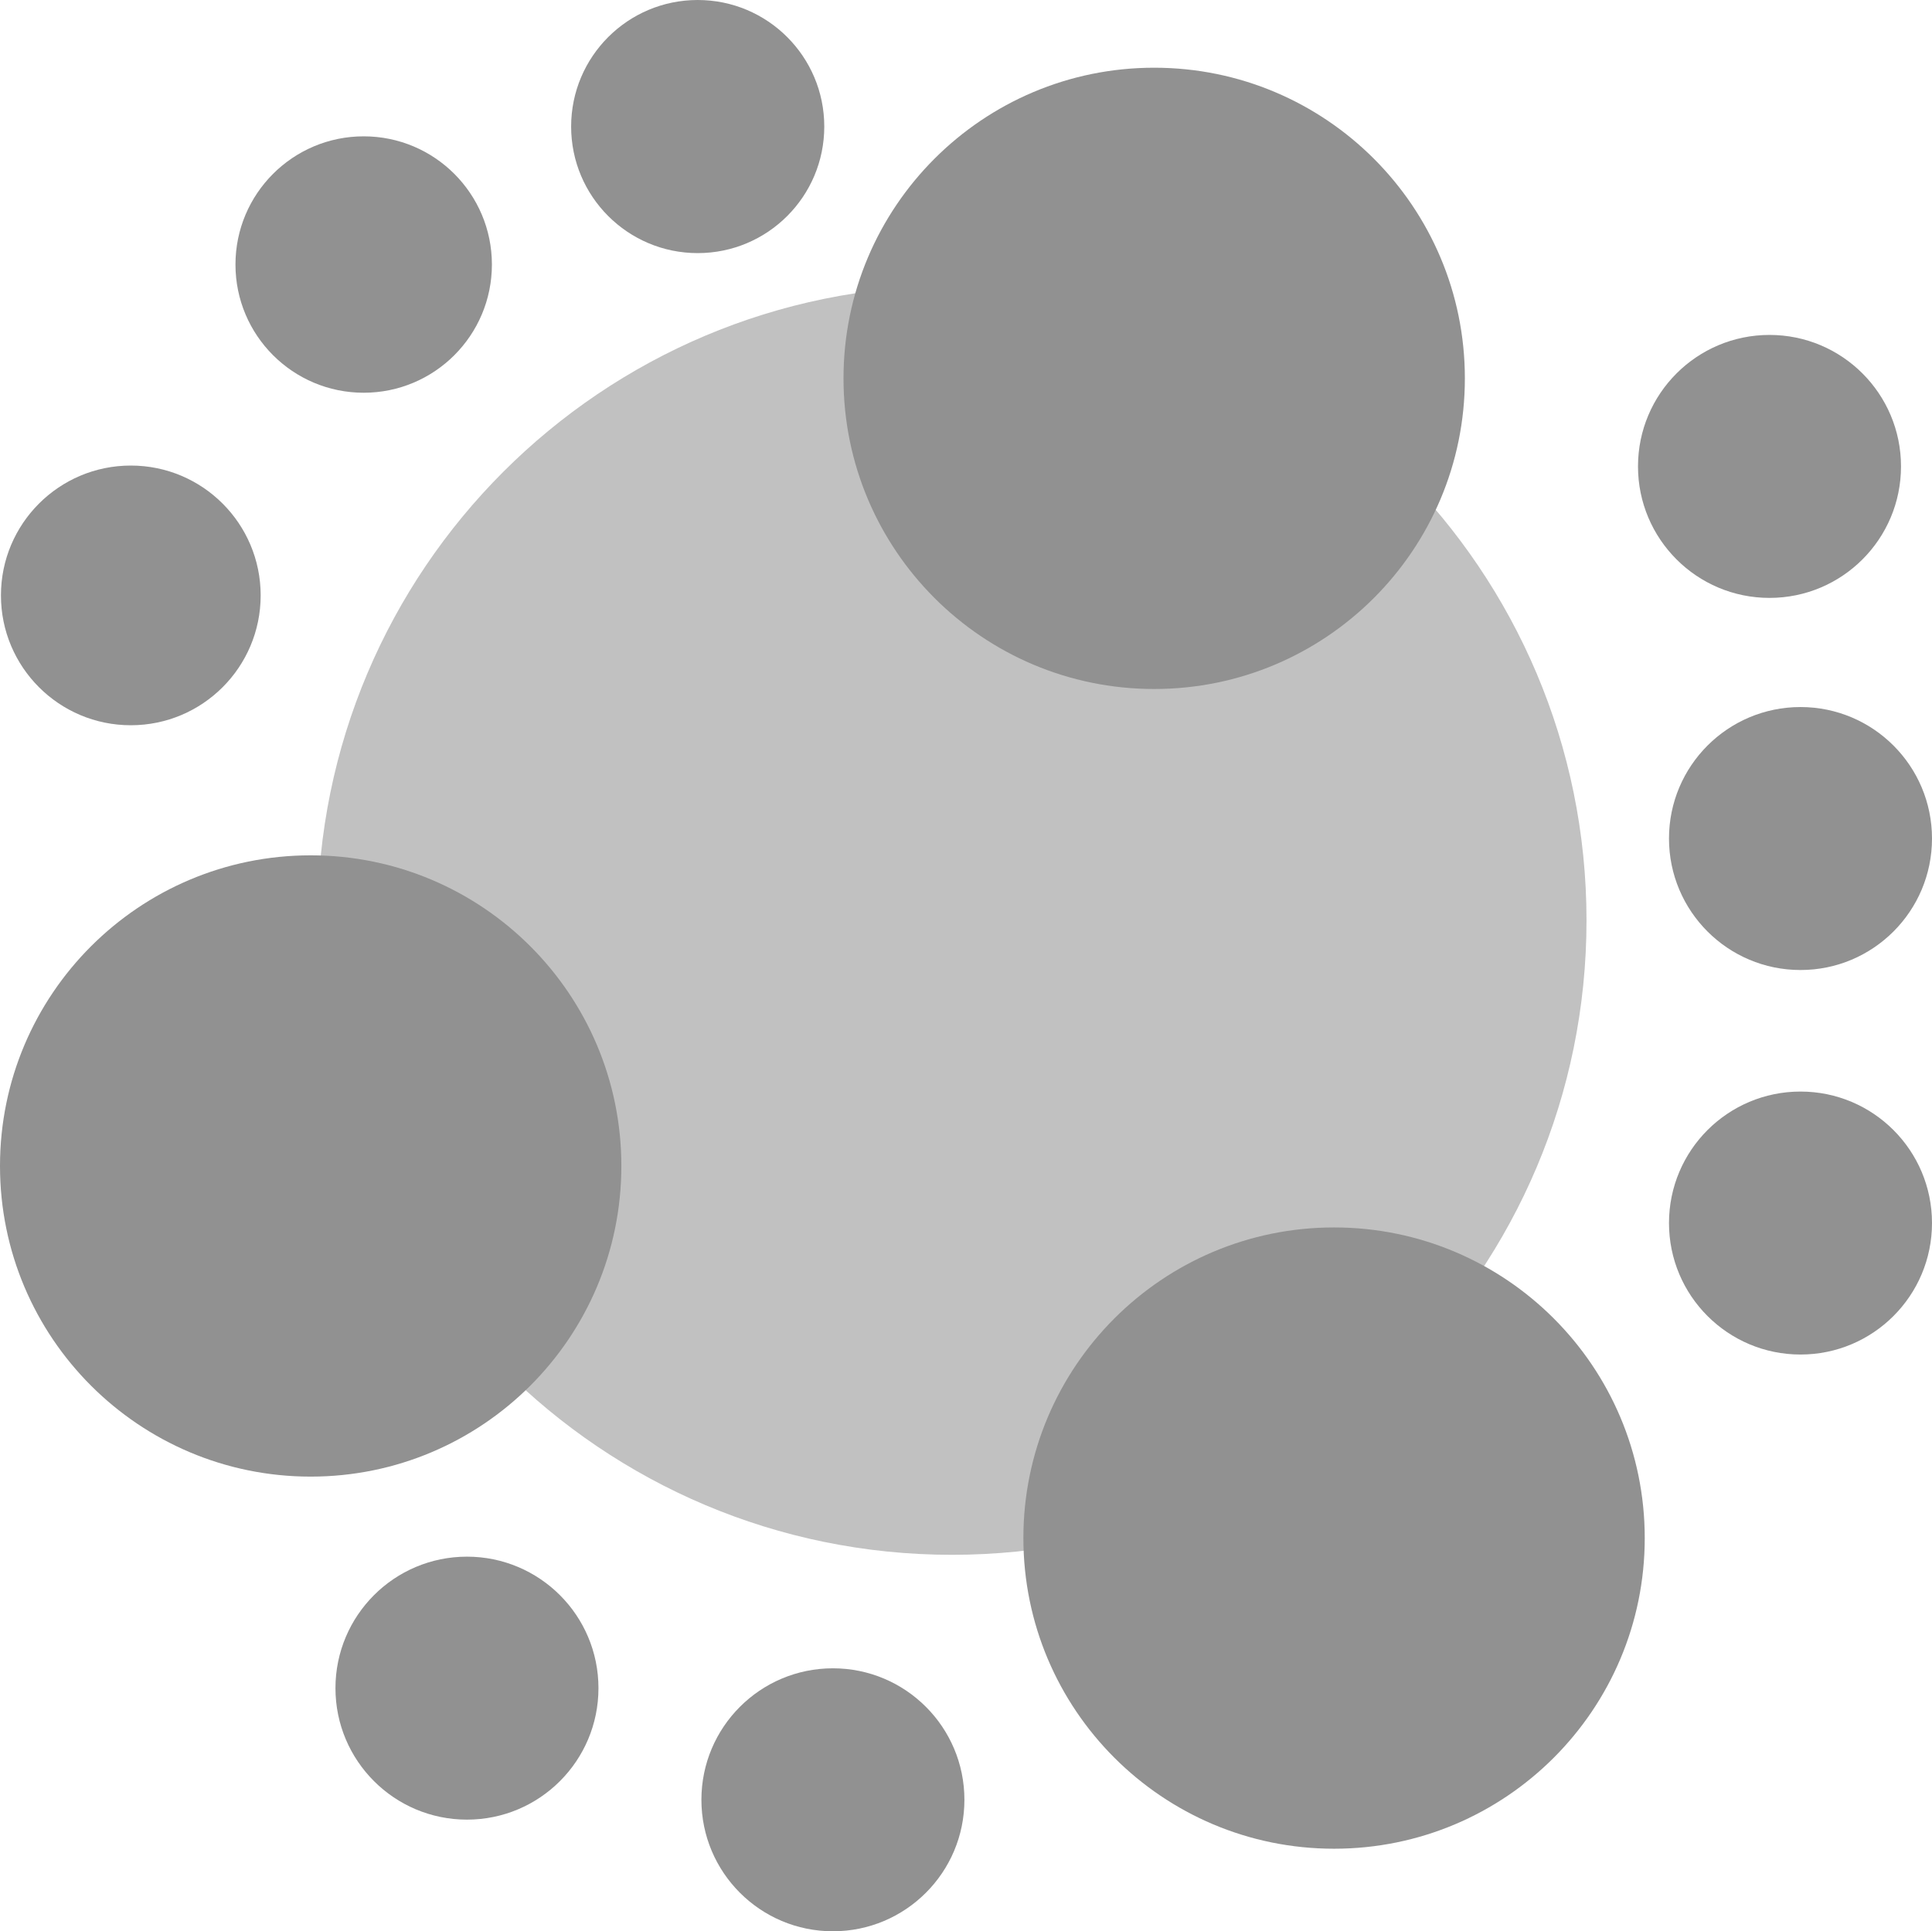 <svg version="1.1" xmlns="http://www.w3.org/2000/svg" xmlns:xlink="http://www.w3.org/1999/xlink" width="331.095" height="331.01" viewBox="0,0,331.095,331.01"><g transform="translate(-74.453,-14.495)"><g data-paper-data="{&quot;isPaintingLayer&quot;:true}" fill-rule="nonzero" stroke-width="0" stroke-linecap="butt" stroke-linejoin="miter" stroke-miterlimit="4" stroke-dasharray="" stroke-dashoffset="0" style="mix-blend-mode: normal"><path d="M128.864,172.243c0,-60.054 48.684,-108.738 108.738,-108.738c60.054,0 108.738,48.684 108.738,108.738c0,60.054 -48.684,108.738 -108.738,108.738c-60.054,0 -108.738,-48.684 -108.738,-108.738z" fill="#c1c1c1" stroke="#ad5c5c"/><path d="M219.009,79.343c0,-29.405 23.837,-53.242 53.242,-53.242c29.405,0 53.242,23.837 53.242,53.242c0,29.405 -23.837,53.242 -53.242,53.242c-29.405,0 -53.242,-23.837 -53.242,-53.242z" fill="#919191" stroke="#000000"/><path d="M74.453,214.336c0,-29.405 23.837,-53.242 53.242,-53.242c29.405,0 53.242,23.837 53.242,53.242c0,29.405 -23.837,53.242 -53.242,53.242c-29.405,0 -53.242,-23.837 -53.242,-53.242z" fill="#919191" stroke="#000000"/><path d="M249.835,278.114c0,-29.405 23.837,-53.242 53.242,-53.242c29.405,0 53.242,23.837 53.242,53.242c0,29.405 -23.837,53.242 -53.242,53.242c-29.405,0 -53.242,-23.837 -53.242,-53.242z" fill="#919191" stroke="#000000"/><path d="M74.615,116.543c0,-12.291 9.964,-22.255 22.255,-22.255c12.291,0 22.255,9.964 22.255,22.255c0,12.291 -9.964,22.255 -22.255,22.255c-12.291,0 -22.255,-9.964 -22.255,-22.255z" fill="#919191" stroke="#000000"/><path d="M114.807,59.835c0,-12.135 9.838,-21.973 21.973,-21.973c12.135,0 21.973,9.838 21.973,21.973c0,12.135 -9.838,21.973 -21.973,21.973c-12.135,0 -21.973,-9.838 -21.973,-21.973z" fill="#919191" stroke="#000000"/><path d="M172.331,36.186c0,-11.98 9.712,-21.691 21.691,-21.691c11.98,0 21.691,9.712 21.691,21.691c0,11.98 -9.712,21.691 -21.691,21.691c-11.98,0 -21.691,-9.712 -21.691,-21.691z" fill="#919191" stroke="#000000"/><path d="M360.475,224.118c0,-12.446 10.09,-22.536 22.536,-22.536c12.446,0 22.536,10.09 22.536,22.536c0,12.446 -10.09,22.536 -22.536,22.536c-12.446,0 -22.536,-10.09 -22.536,-22.536z" fill="#919191" stroke="#000000"/><path d="M360.475,158.214c0,-12.446 10.09,-22.536 22.536,-22.536c12.446,0 22.536,10.09 22.536,22.536c0,12.446 -10.09,22.536 -22.536,22.536c-12.446,0 -22.536,-10.09 -22.536,-22.536z" fill="#919191" stroke="#000000"/><path d="M355.164,94.436c0,-12.446 10.09,-22.536 22.536,-22.536c12.446,0 22.536,10.09 22.536,22.536c0,12.446 -10.09,22.536 -22.536,22.536c-12.446,0 -22.536,-10.09 -22.536,-22.536z" fill="#919191" stroke="#000000"/><path d="M131.942,303.834c0,-12.446 10.09,-22.536 22.536,-22.536c12.446,0 22.536,10.09 22.536,22.536c0,12.446 -10.09,22.536 -22.536,22.536c-12.446,0 -22.536,-10.09 -22.536,-22.536z" fill="#919191" stroke="#000000"/><path d="M194.656,322.969c0,-12.446 10.09,-22.536 22.536,-22.536c12.446,0 22.536,10.09 22.536,22.536c0,12.446 -10.09,22.536 -22.536,22.536c-12.446,0 -22.536,-10.09 -22.536,-22.536z" fill="#919191" stroke="#000000"/></g></g></svg>

